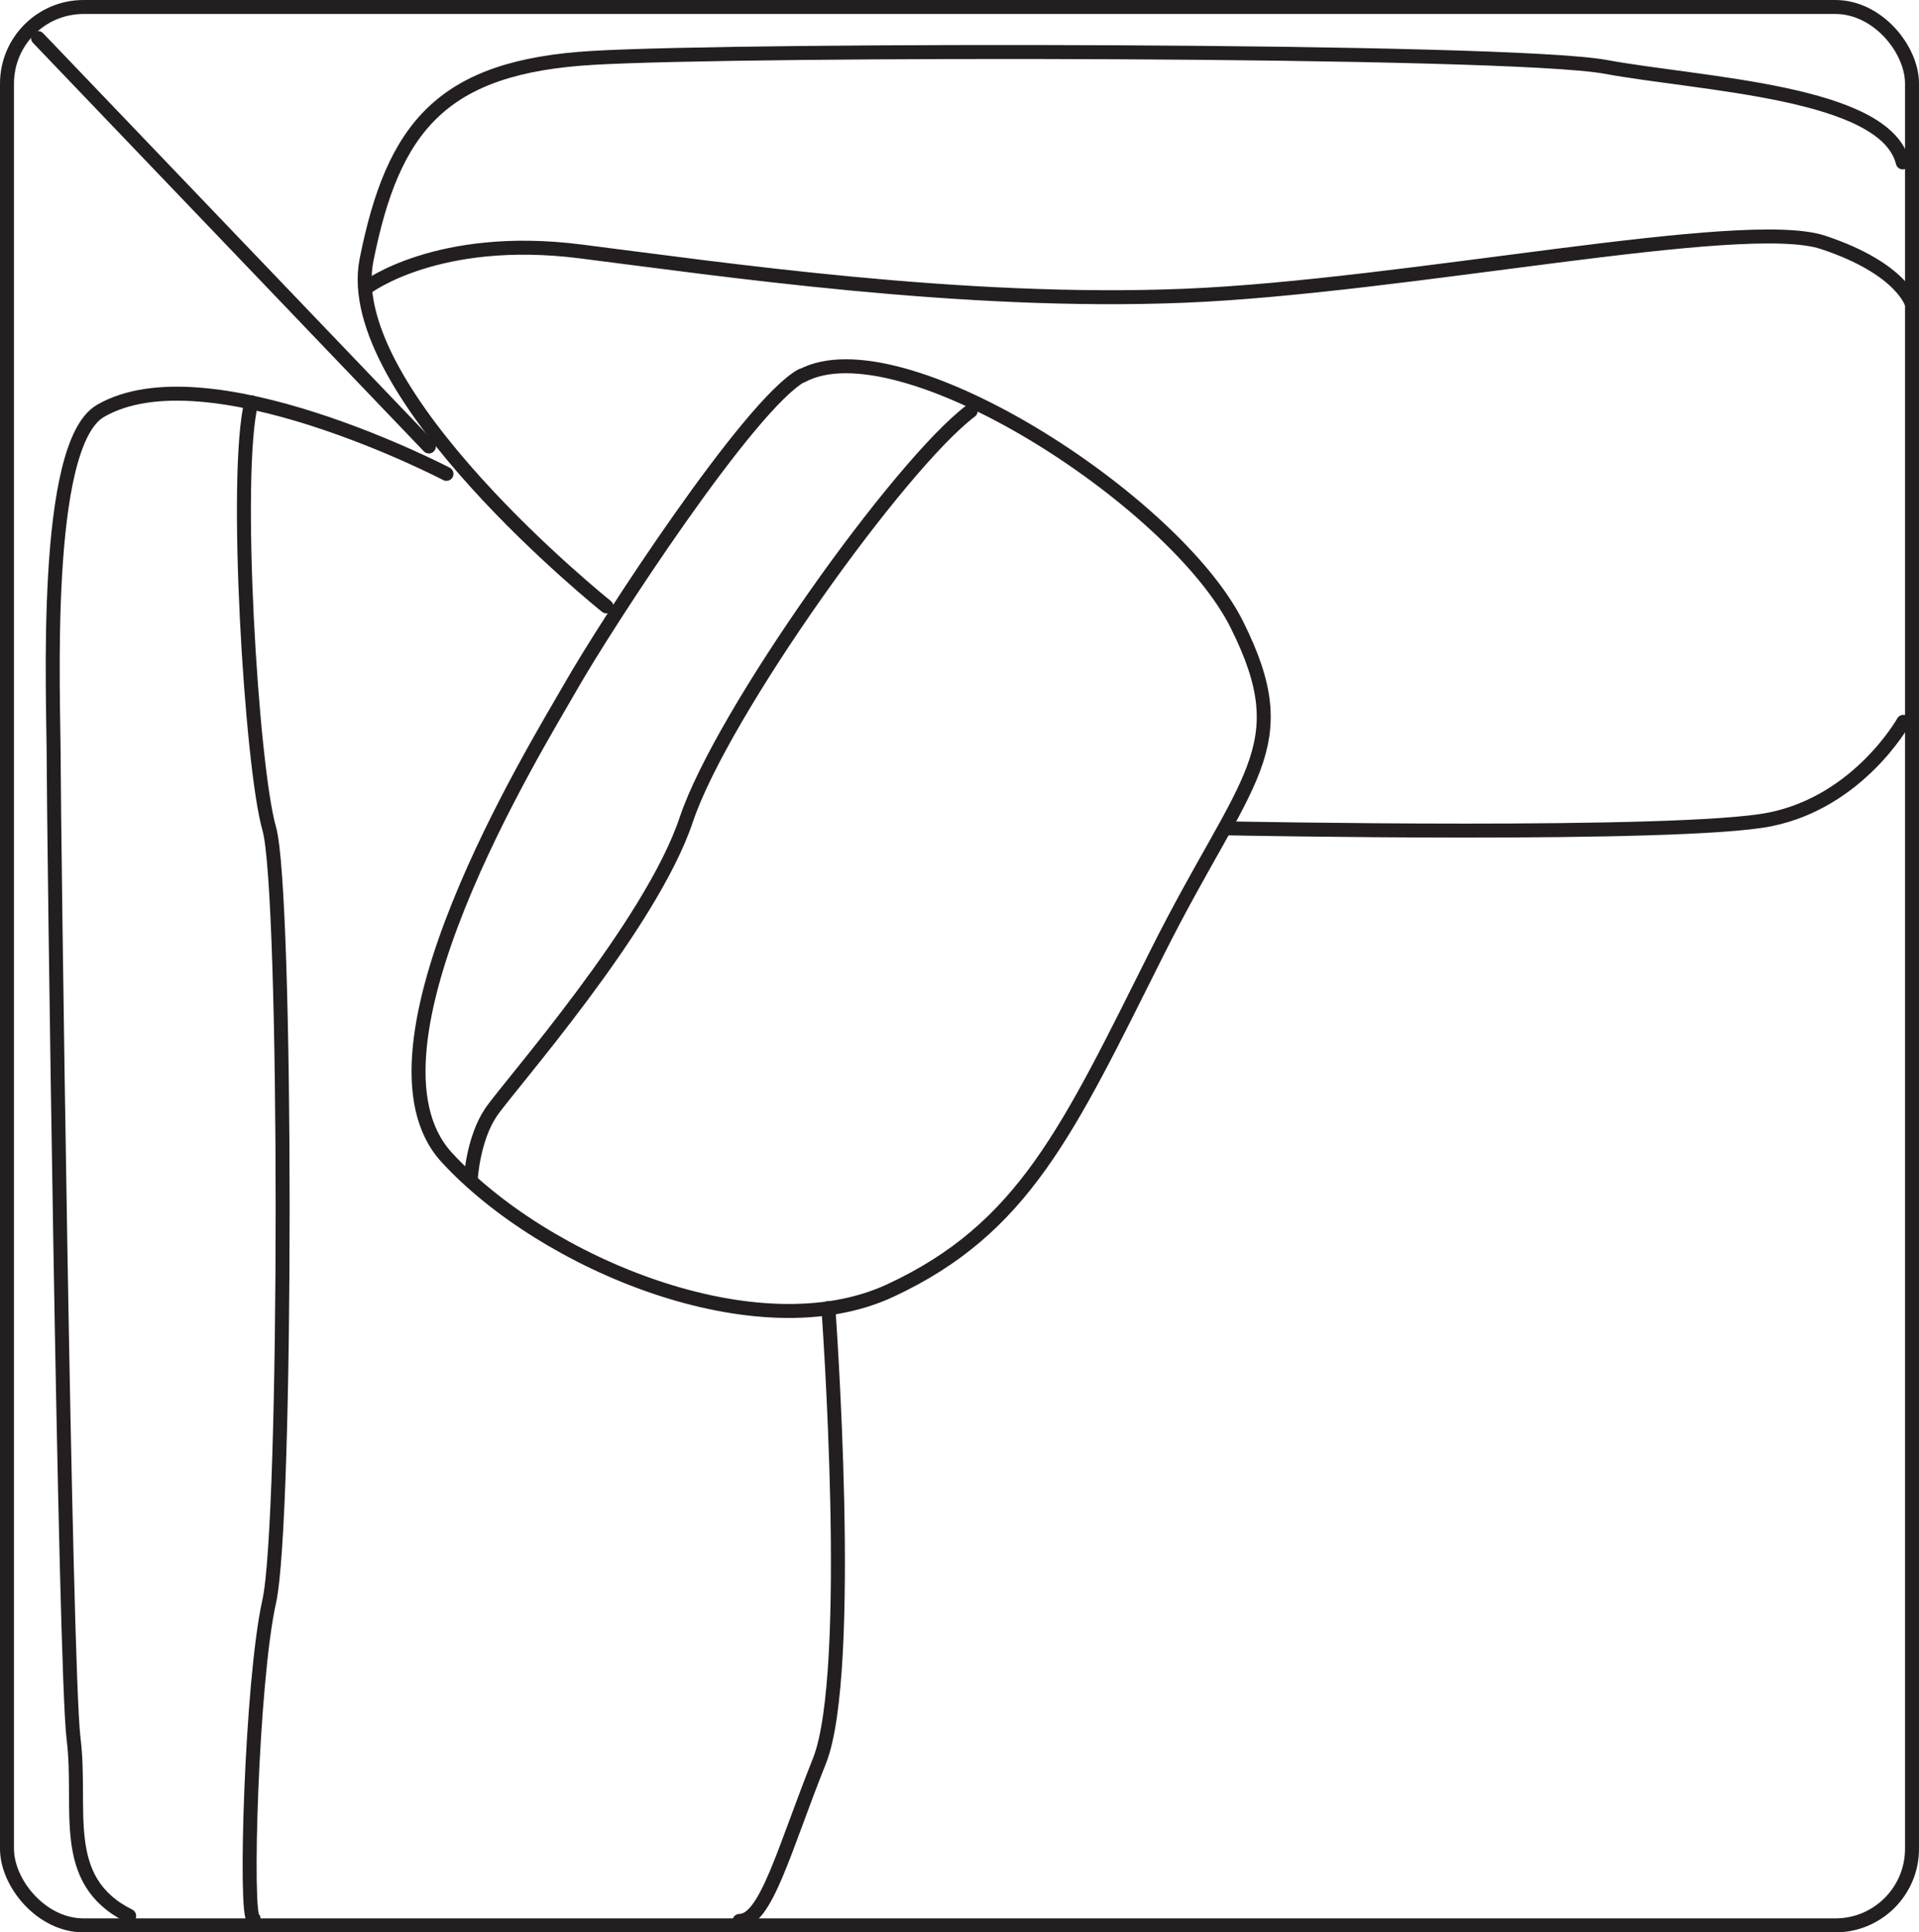 <?xml version="1.0" encoding="UTF-8"?><svg id="Layer_1" xmlns="http://www.w3.org/2000/svg" viewBox="0 0 68.64 69.12"><defs><style>.cls-1{fill:none;stroke:#231f20;stroke-linecap:round;stroke-linejoin:round;stroke-width:.5px;}</style></defs><rect class="cls-1" x=".25" y=".25" width="68.14" height="68.62" rx="2.74" ry="2.74"/><line class="cls-1" x1="1.36" y1="1.36" x2="15.34" y2="15.97"/><path class="cls-1" d="M21.69,21.69s-9.53-7.62-8.58-12.39c.95-4.77,2.7-6.92,8.1-7.23,5.4-.32,32.72-.32,36.21,.32,3.49,.64,10.01,.88,10.64,3.42"/><path class="cls-1" d="M13.12,10.28s2.54-1.93,7.62-1.29c5.08,.64,13.66,1.91,21.6,1.59,7.94-.32,20.01-2.86,22.87-1.91s3.18,2.22,3.18,2.22"/><path class="cls-1" d="M15.97,16.95S7.4,12.48,3.59,14.7c-2.09,1.22-1.67,10.24-1.67,12.46s.4,32.48,.71,35.02c.32,2.54-.56,5.08,1.99,6.35"/><path class="cls-1" d="M8.99,14.39c-.64,2.54,0,13.02,.64,15.25,.64,2.22,.64,24.78,0,27.64-.64,2.86-.88,11.35-.56,11.35"/><path class="cls-1" d="M28.68,13.43c-1.87,1.02-6.99,8.89-8.26,11.12-1.27,2.22-7.94,13.02-4.45,16.84,3.49,3.81,11.12,6.99,15.88,4.77,4.77-2.22,6.35-5.72,9.53-12.07,3.18-6.35,5.08-7.31,2.86-11.75-2.22-4.45-12.07-10.8-15.57-8.89Z"/><path class="cls-1" d="M34.72,14.7c-2.54,1.91-8.89,10.8-10.17,14.61-1.27,3.81-6.35,9.53-6.99,10.48-.64,.95-.72,2.37-.72,2.37"/><path class="cls-1" d="M29.63,46.79s.95,13.02-.32,16.2c-1.27,3.18-1.91,5.72-2.86,5.72"/><path class="cls-1" d="M43.93,29.63s16.2,.32,19.38-.32c3.18-.64,4.77-3.49,4.77-3.49"/></svg>